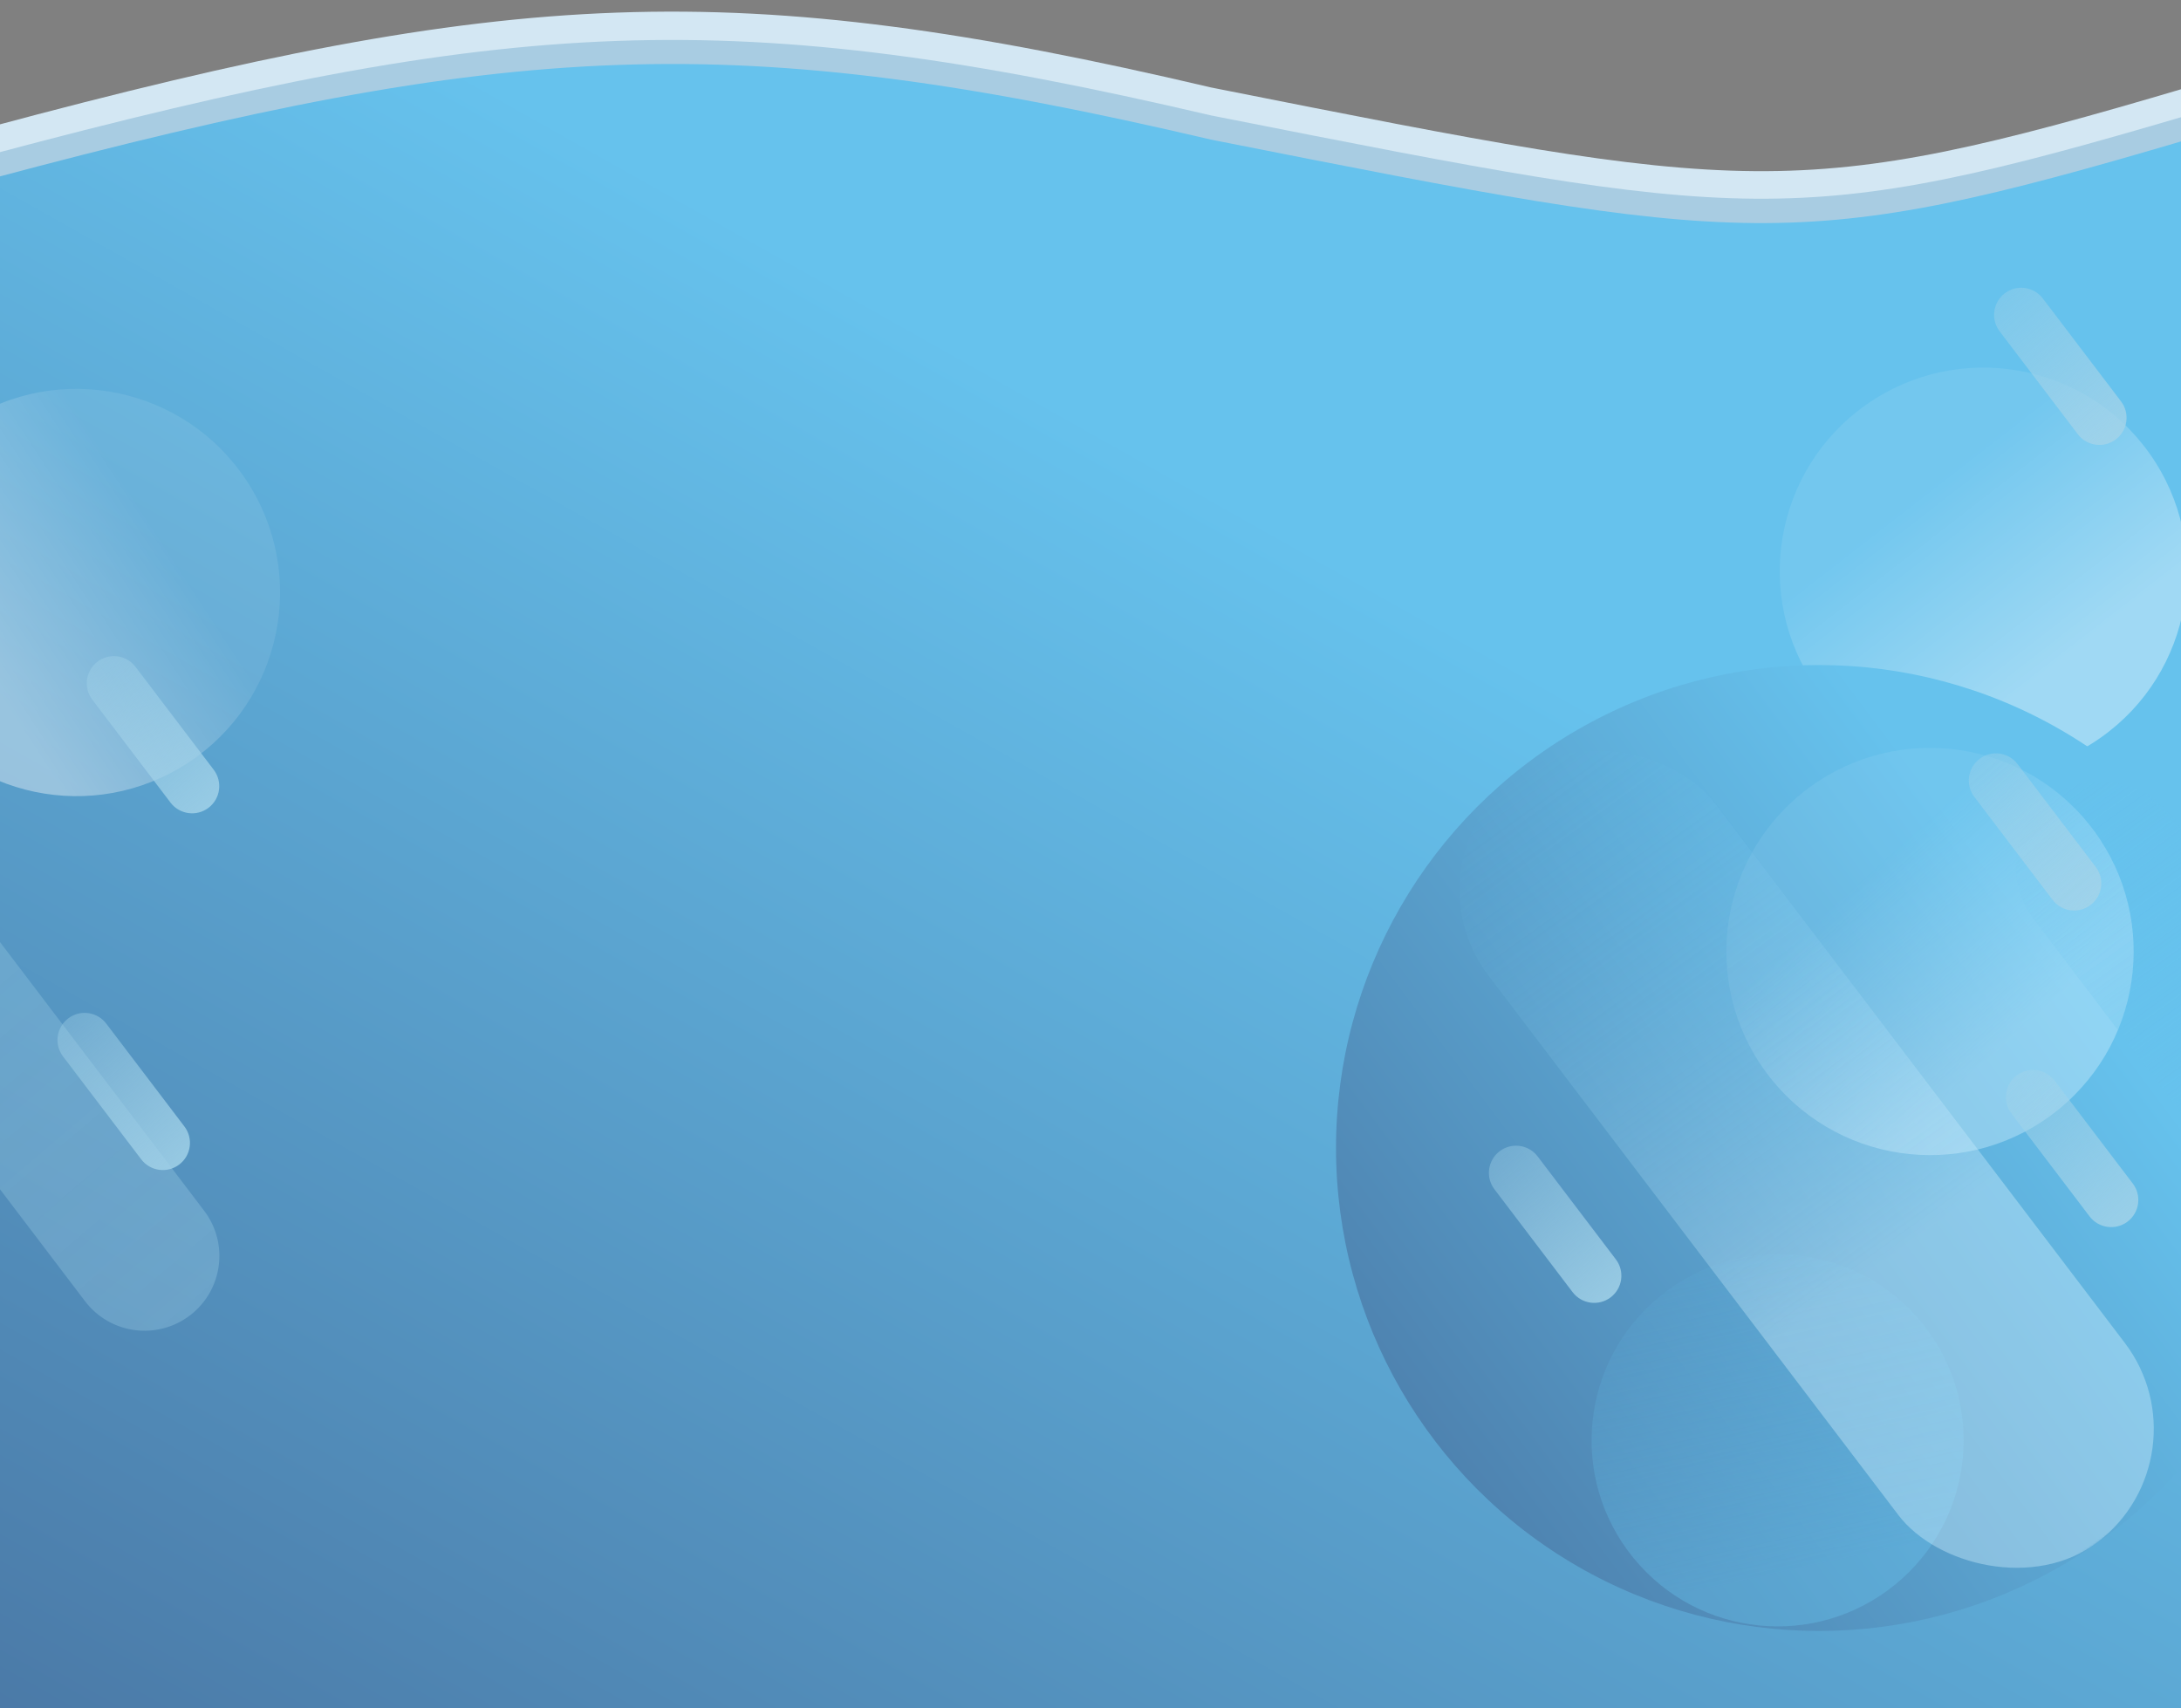 <svg width="1024" height="802" viewBox="0 0 1024 802" fill="none" xmlns="http://www.w3.org/2000/svg">
<rect x="0" y="0" width="1024" height="802" fill="#808080" stroke="none"/>
<g clip-path="url(#clip0_930_430)">
<path d="M568.536 41.057C344.36 -11.645 240.342 -6.151 -4.996 59.709V147.694H1026.93V41.057C843.029 95.55 820.883 91.153 571.881 41.721L568.536 41.057Z" fill="#D3E7F3"/>
<path d="M568.536 54.183C344.36 1.728 240.342 7.196 -4.996 72.748V160.323H1026.93V54.183C843.029 108.422 820.883 104.046 571.881 54.844L568.536 54.183Z" fill="#A8CCE2"/>
<path d="M568.536 65.547C344.36 12.996 240.342 18.474 -4.996 84.145V813H1026.93V65.547C843.029 119.884 820.883 115.5 571.881 66.209L568.536 65.547Z" fill="url(#paint0_linear_930_430)"/>
<circle cx="931.217" cy="268.216" r="95.61" transform="rotate(-125.144 931.217 268.216)" fill="url(#paint1_linear_930_430)" fill-opacity="0.38"/>
<circle cx="854.047" cy="539.048" r="226.78" fill="url(#paint2_linear_930_430)"/>
<mask id="mask0_930_430" style="mask-type:alpha" maskUnits="userSpaceOnUse" x="627" y="312" width="454" height="454">
<circle cx="854.046" cy="539.045" r="226.78" transform="rotate(92.392 854.046 539.045)" fill="url(#paint3_linear_930_430)"/>
</mask>
<g mask="url(#mask0_930_430)">
<circle cx="906.163" cy="446.783" r="95.61" transform="rotate(-129.182 906.163 446.783)" fill="url(#paint4_linear_930_430)" fill-opacity="0.38"/>
<circle cx="834.608" cy="676.331" r="87.346" transform="rotate(-129.182 834.608 676.331)" fill="url(#paint5_linear_930_430)" fill-opacity="0.38"/>
<rect x="1038.01" y="683.727" width="133.562" height="451.633" rx="66.781" transform="rotate(142.775 1038.01 683.727)" fill="url(#paint6_linear_930_430)" fill-opacity="0.38"/>
<rect x="1161.56" y="569.074" width="81.458" height="275.445" rx="40.729" transform="rotate(142.775 1161.56 569.074)" fill="url(#paint7_linear_930_430)" fill-opacity="0.38"/>
<path d="M738.361 606.743C742.618 612.346 750.612 613.438 756.215 609.181C761.819 604.924 762.91 596.93 758.653 591.327L721.941 543.003C717.684 537.4 709.69 536.308 704.087 540.565C698.483 544.822 697.392 552.816 701.649 558.419L738.361 606.743Z" fill="url(#paint8_linear_930_430)"/>
<path d="M963.686 422.512C967.943 428.116 975.936 429.207 981.539 424.95C987.143 420.693 988.234 412.7 983.977 407.096L947.265 358.773C943.008 353.169 935.015 352.078 929.411 356.335C923.808 360.592 922.716 368.585 926.973 374.189L963.686 422.512Z" fill="url(#paint9_linear_930_430)"/>
<path d="M981.077 571.161C985.334 576.764 993.327 577.856 998.931 573.599C1004.53 569.342 1005.63 561.348 1001.37 555.745L964.656 507.421C960.399 501.818 952.406 500.726 946.802 504.983C941.199 509.24 940.107 517.234 944.364 522.837L981.077 571.161Z" fill="url(#paint10_linear_930_430)"/>
</g>
<circle cx="35.87" cy="278.214" r="95.61" transform="rotate(-30.439 35.87 278.214)" fill="url(#paint11_linear_930_430)" fill-opacity="0.38"/>
<path d="M39.92 610.98C51.652 626.423 73.682 629.431 89.124 617.699C104.567 605.967 107.575 583.937 95.843 568.495L-5.334 435.318C-17.066 419.876 -39.095 416.868 -54.538 428.6C-69.98 440.332 -72.988 462.361 -61.256 477.804L39.92 610.98Z" fill="url(#paint12_linear_930_430)"/>
<path d="M66.301 544.37C70.558 549.973 78.551 551.065 84.155 546.808C89.758 542.551 90.85 534.557 86.593 528.954L49.88 480.63C45.623 475.027 37.63 473.935 32.026 478.192C26.423 482.449 25.331 490.443 29.588 496.046L66.301 544.37Z" fill="url(#paint13_linear_930_430)"/>
<path d="M80.052 376.86C84.309 382.463 92.302 383.555 97.906 379.298C103.509 375.041 104.601 367.047 100.343 361.444L63.631 313.121C59.374 307.517 51.381 306.426 45.777 310.683C40.174 314.94 39.083 322.933 43.34 328.537L80.052 376.86Z" fill="url(#paint14_linear_930_430)"/>
<path d="M975.552 203.885C979.809 209.489 987.803 210.58 993.406 206.323C999.01 202.066 1000.1 194.073 995.844 188.469L959.132 140.146C954.875 134.542 946.881 133.451 941.278 137.708C935.674 141.965 934.583 149.959 938.84 155.562L975.552 203.885Z" fill="url(#paint15_linear_930_430)"/>
</g>
<defs>
<linearGradient id="paint0_linear_930_430" x1="290.956" y1="1869.23" x2="1059.47" y2="505.865" gradientUnits="userSpaceOnUse">
<stop stop-color="#2F3161"/>
<stop offset="1" stop-color="#66C2ED"/>
</linearGradient>
<linearGradient id="paint1_linear_930_430" x1="781.835" y1="261.105" x2="976.812" y2="251.9" gradientUnits="userSpaceOnUse">
<stop offset="0.474" stop-color="white"/>
<stop offset="1" stop-color="white" stop-opacity="0.22"/>
</linearGradient>
<linearGradient id="paint2_linear_930_430" x1="970.737" y1="454.724" x2="287.415" y2="967.269" gradientUnits="userSpaceOnUse">
<stop stop-color="#66C2ED"/>
<stop offset="1" stop-color="#2F3161"/>
</linearGradient>
<linearGradient id="paint3_linear_930_430" x1="970.737" y1="454.721" x2="287.415" y2="967.267" gradientUnits="userSpaceOnUse">
<stop stop-color="#2F3161"/>
<stop offset="1" stop-color="#66C2ED"/>
</linearGradient>
<linearGradient id="paint4_linear_930_430" x1="756.782" y1="439.671" x2="951.759" y2="430.466" gradientUnits="userSpaceOnUse">
<stop offset="0.474" stop-color="#D6F2FF"/>
<stop offset="1" stop-color="#D6F2FF" stop-opacity="0.22"/>
</linearGradient>
<linearGradient id="paint5_linear_930_430" x1="772.128" y1="663.925" x2="935.812" y2="746.537" gradientUnits="userSpaceOnUse">
<stop stop-color="#66C2ED"/>
<stop offset="1" stop-color="#66C2ED" stop-opacity="0"/>
</linearGradient>
<linearGradient id="paint6_linear_930_430" x1="1112.54" y1="848.679" x2="1105.02" y2="1135.37" gradientUnits="userSpaceOnUse">
<stop stop-color="#D6F2FF"/>
<stop offset="1" stop-color="#66C2ED" stop-opacity="0"/>
</linearGradient>
<linearGradient id="paint7_linear_930_430" x1="1207.01" y1="669.677" x2="1202.42" y2="844.523" gradientUnits="userSpaceOnUse">
<stop stop-color="#66C2ED"/>
<stop offset="1" stop-color="#66C2ED" stop-opacity="0"/>
</linearGradient>
<linearGradient id="paint8_linear_930_430" x1="775.811" y1="632.375" x2="684.684" y2="525.046" gradientUnits="userSpaceOnUse">
<stop stop-color="#A3D3E9"/>
<stop offset="1" stop-color="#A3D3E9" stop-opacity="0.25"/>
</linearGradient>
<linearGradient id="paint9_linear_930_430" x1="1001.14" y1="448.144" x2="910.008" y2="340.816" gradientUnits="userSpaceOnUse">
<stop stop-color="#A3D3E9"/>
<stop offset="1" stop-color="#A3D3E9" stop-opacity="0.25"/>
</linearGradient>
<linearGradient id="paint10_linear_930_430" x1="1018.53" y1="596.793" x2="927.399" y2="489.464" gradientUnits="userSpaceOnUse">
<stop stop-color="#A3D3E9"/>
<stop offset="1" stop-color="#A3D3E9" stop-opacity="0.25"/>
</linearGradient>
<linearGradient id="paint11_linear_930_430" x1="-113.512" y1="271.103" x2="81.465" y2="261.898" gradientUnits="userSpaceOnUse">
<stop offset="0.474" stop-color="white"/>
<stop offset="1" stop-color="white" stop-opacity="0.22"/>
</linearGradient>
<linearGradient id="paint12_linear_930_430" x1="143.13" y1="681.62" x2="-108.012" y2="385.83" gradientUnits="userSpaceOnUse">
<stop stop-color="#A3D3E9" stop-opacity="0.33"/>
<stop offset="1" stop-color="#A3D3E9" stop-opacity="0.25"/>
</linearGradient>
<linearGradient id="paint13_linear_930_430" x1="103.751" y1="570.002" x2="12.623" y2="462.673" gradientUnits="userSpaceOnUse">
<stop stop-color="#A3D3E9"/>
<stop offset="1" stop-color="#A3D3E9" stop-opacity="0.25"/>
</linearGradient>
<linearGradient id="paint14_linear_930_430" x1="117.502" y1="402.492" x2="26.374" y2="295.164" gradientUnits="userSpaceOnUse">
<stop stop-color="#A3D3E9"/>
<stop offset="1" stop-color="#A3D3E9" stop-opacity="0.25"/>
</linearGradient>
<linearGradient id="paint15_linear_930_430" x1="1013" y1="229.517" x2="921.875" y2="122.189" gradientUnits="userSpaceOnUse">
<stop stop-color="#A3D3E9"/>
<stop offset="1" stop-color="#A3D3E9" stop-opacity="0.25"/>
</linearGradient>
<clipPath id="clip0_930_430">
<rect width="1024" height="802" fill="white"/>
</clipPath>
</defs>
</svg>
